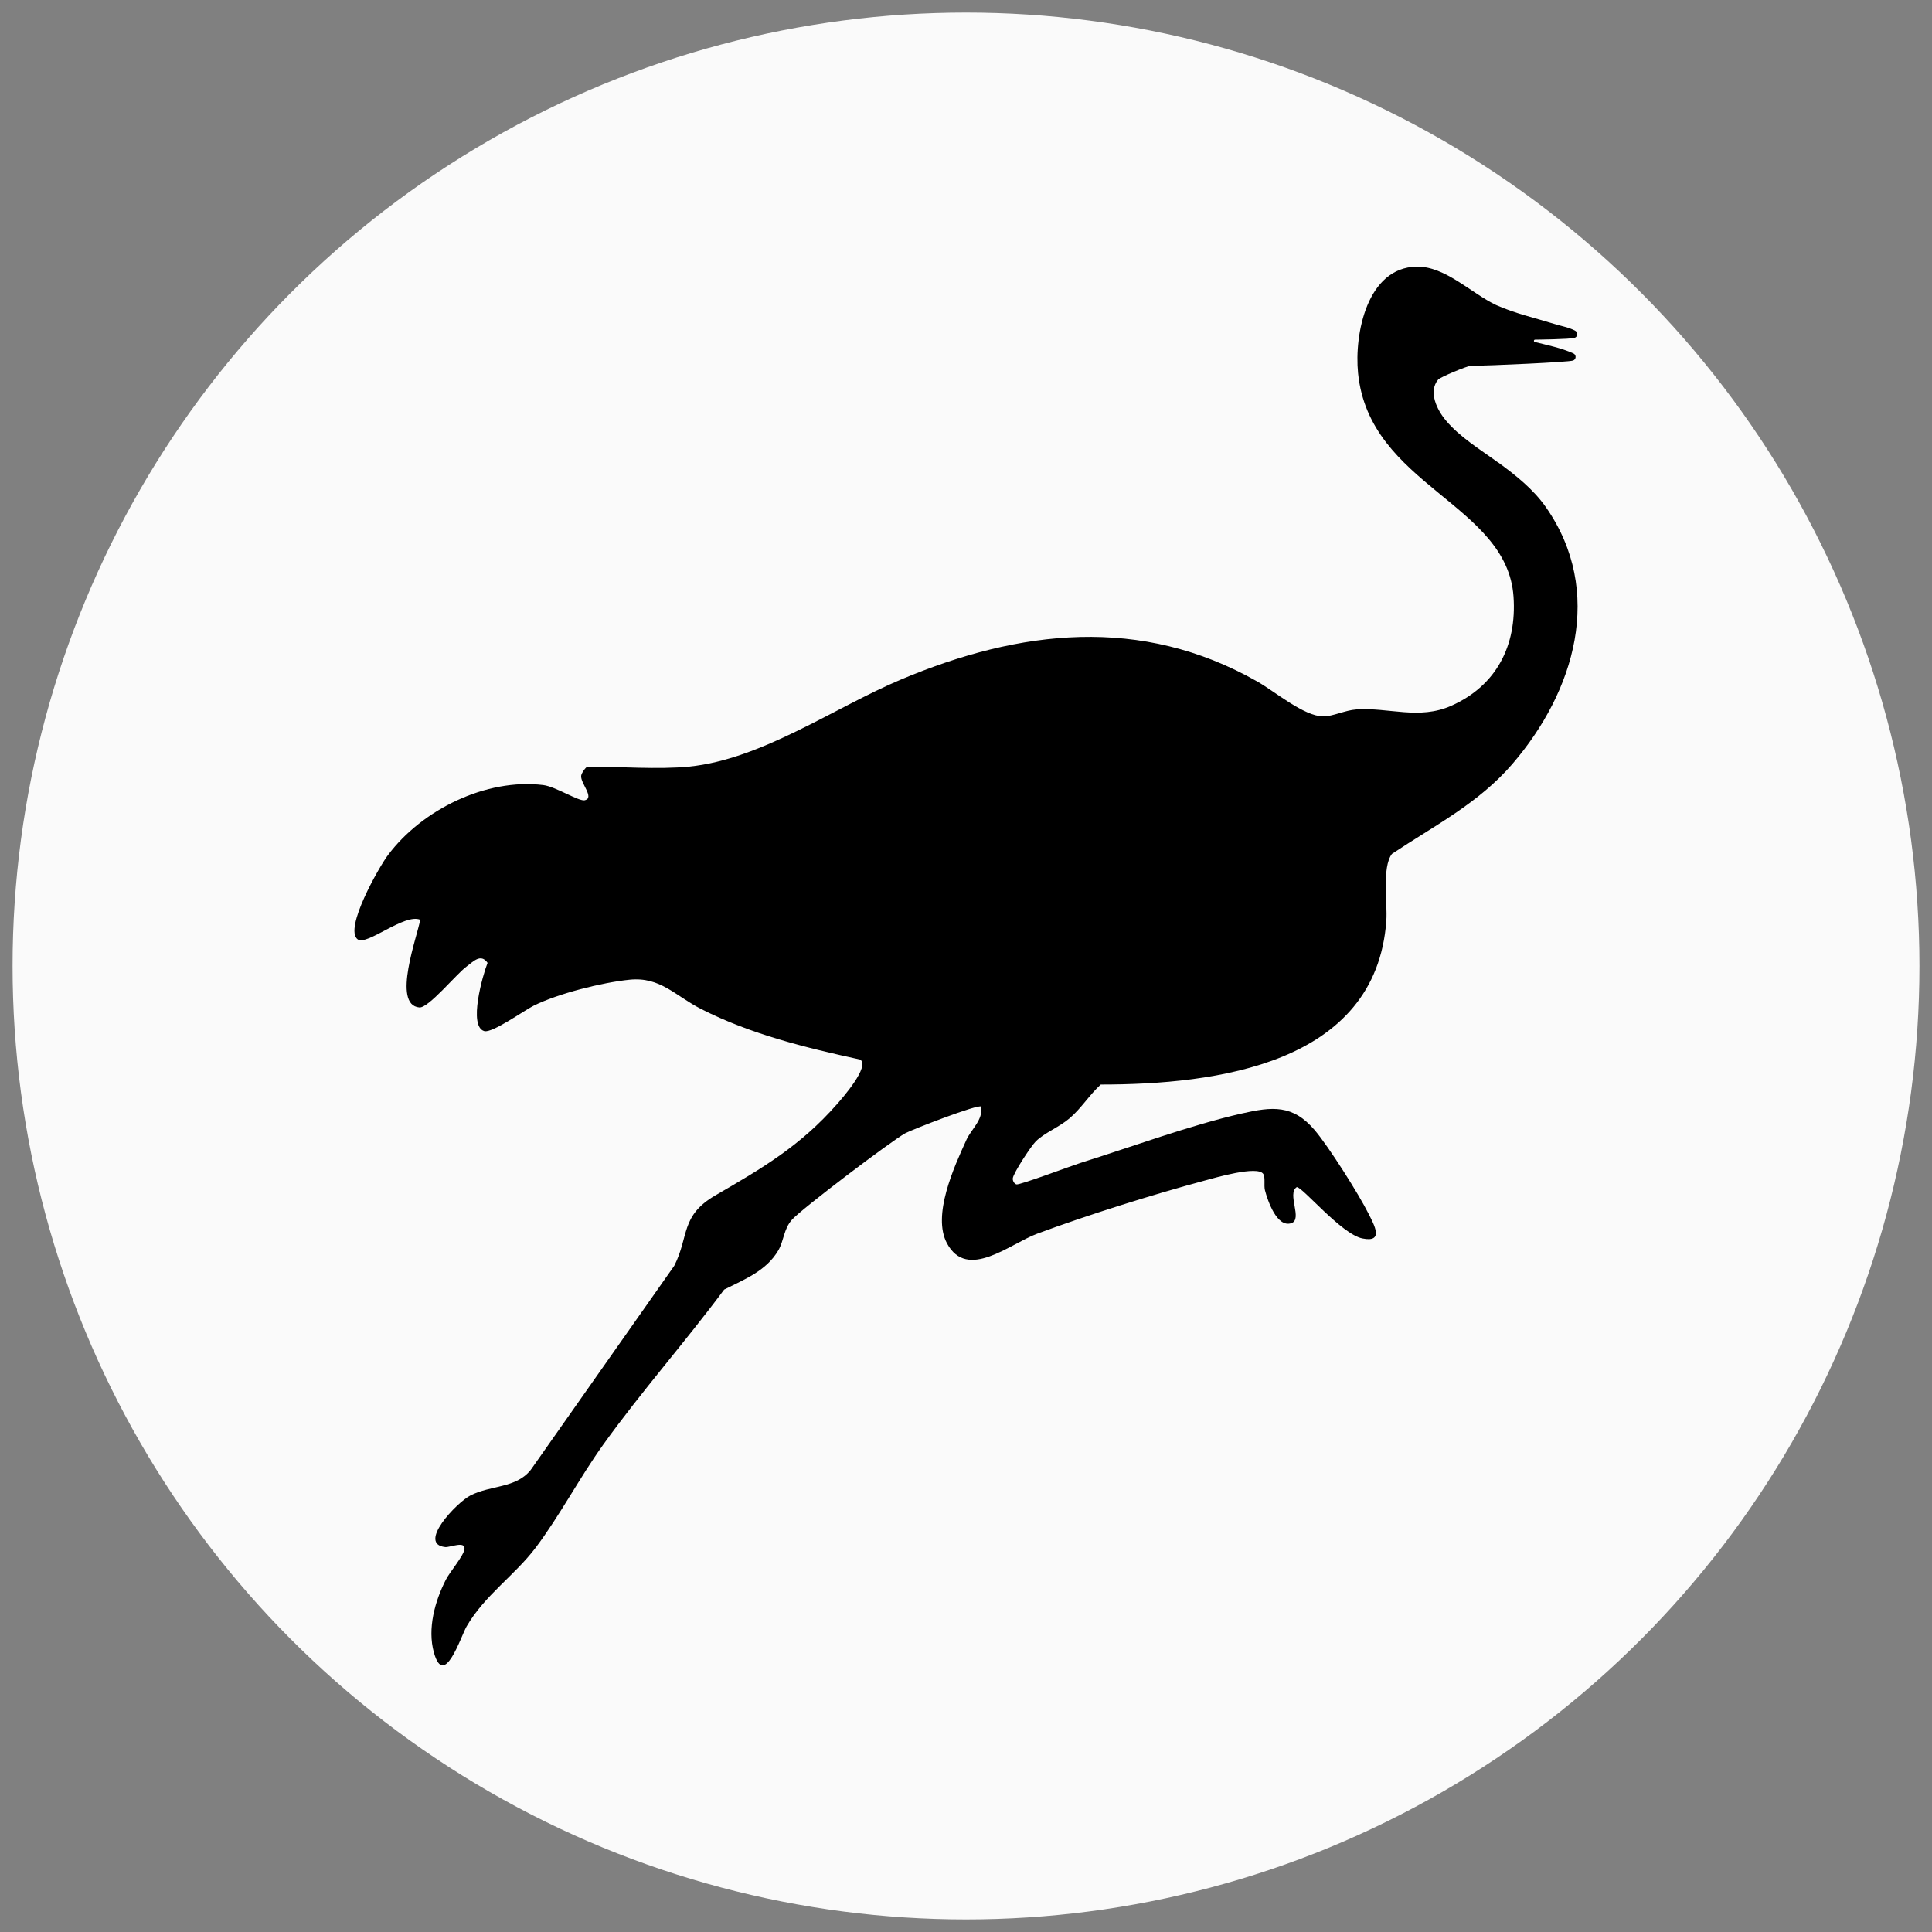 <?xml version="1.0" encoding="UTF-8"?>
<svg id="Nostr_Branding" data-name="Nostr Branding" xmlns="http://www.w3.org/2000/svg" viewBox="0 0 512 512">
  <rect x="0" y="0" width="512" height="512" fill="#808080" stroke="none"/>
  <defs>
    <style>
      .cls-1 {
        fill: #fafafa;
      }
    </style>
  </defs>
  <g id="Nostr_Icon_Circle_5" data-name="Nostr Icon Circle 5">
    <circle class="cls-1" cx="256" cy="256" r="252.67"/>
    <path id="Icon" d="M396.98,122.55c-4.67-3.42-10.08-6.67-13.83-11.15-2.26-2.7-4.75-7.57-2.01-10.82.54-.64,7.64-3.58,8.48-3.6,5.67-.11,26.06-.99,27.27-1.44.86-.32.89-1.52.06-1.89-3.26-1.47-6.74-2.14-10.19-3.02-.38-.07-.32-.63.07-.62,0,0,9.24-.09,10.45-.48.86-.27.97-1.45.17-1.88-1.67-.9-3.76-1.25-5.56-1.81-5.17-1.6-10.42-2.78-15.38-4.99-6.48-3.03-13.5-10.34-21.1-10.19-13.14.25-16.54,17.89-15.51,28.21,2.97,29.89,39.5,34.53,41.2,59.25.89,12.9-4.48,23.56-16.48,28.91-8.59,3.82-16.63.38-25.18.98-2.99.21-6.21,1.86-8.8,1.84-5.06-.03-12.81-6.61-17.46-9.25-30.79-17.49-62.9-13.81-94.5-.48-17.61,7.43-36.87,21.13-56.09,23.04-8.02.8-18.51,0-26.84,0-.43,0-1.66,1.68-1.74,2.44-.2,1.97,3.62,5.81.99,6.47-1.57.4-7.73-3.62-11.02-4.02-15.2-1.87-32.16,6.55-41.16,18.55-2.35,3.13-11.77,19.6-8.02,22.35,2.39,1.75,12.45-6.97,16.56-5.21-.67,4.14-7.63,22.57-.23,23.24,2.41.22,9.83-8.88,12.49-10.82,1.72-1.25,3.78-3.63,5.59-.99-1.26,3.15-5.18,16.85-.87,18.08,2.09.6,10.61-5.5,13.06-6.72,6.53-3.25,18.15-6.16,25.44-6.9,8.15-.83,12.1,4.27,18.94,7.75,13.21,6.73,27.76,10.27,42.19,13.42,2.64,1.79-4.71,10.17-6.13,11.78-9.75,11.11-19.82,17-32.23,24.19-9.34,5.41-6.96,10.86-10.92,18.66l-38.06,54.13c-3.92,4.89-10.54,3.97-15.96,6.75-3.66,1.87-14.16,12.89-6.67,13.68,1.21.13,5.39-1.74,5.09.55-.25,1.83-3.85,5.97-4.95,8.13-2.89,5.67-4.9,12.93-3.16,19.23,2.71,9.82,7.18-4.3,8.66-6.86,4.78-8.27,12.76-13.54,18.32-20.9,6.33-8.4,11.7-18.67,17.99-27.42,10.09-14.03,21.65-27.09,31.96-40.97,5.35-2.7,11.16-4.93,14.36-10.41,1.48-2.54,1.4-5.62,3.6-8.1,2.61-2.93,26.31-20.87,30.05-22.93,1.66-.91,19.39-7.82,20.13-7.05.47,3.58-2.61,5.91-3.93,8.79-3.33,7.29-9.15,20.04-5.15,27.46,5.36,9.94,16.61.14,23.87-2.56,13.34-4.96,30.64-10.38,44.4-14.09,2.69-.72,13.99-4.05,15.53-1.77.62.91.12,3.06.46,4.35.71,2.71,3.15,9.97,6.98,8.71,3.11-1.02-1.25-7.82,1.45-9.56,1.49-.08,11.81,12.45,17.37,13.6,5.91,1.22,3.09-3.67,1.67-6.51-2.59-5.21-10.59-17.84-14.28-22.18-5.83-6.85-11.25-6.26-19.42-4.4-13.53,3.08-29.18,8.85-42.66,13.08-2.36.74-16.1,5.91-16.97,5.69-.52-.13-1.03-.89-.97-1.59.13-1.4,4.82-8.53,6.07-9.78,2.32-2.32,6.18-3.76,8.98-6.15,3.12-2.66,5.24-6.19,8.26-8.94,30.41-.01,72.9-5.3,75.68-43.36.35-4.82-1.22-14.17,1.49-17.77,11.23-7.47,22.96-13.41,31.91-23.82,16.52-19.21,24.49-45.71,8.89-68.06-3.35-4.79-8.01-8.46-12.68-11.88Z"/>
  </g>
</svg>